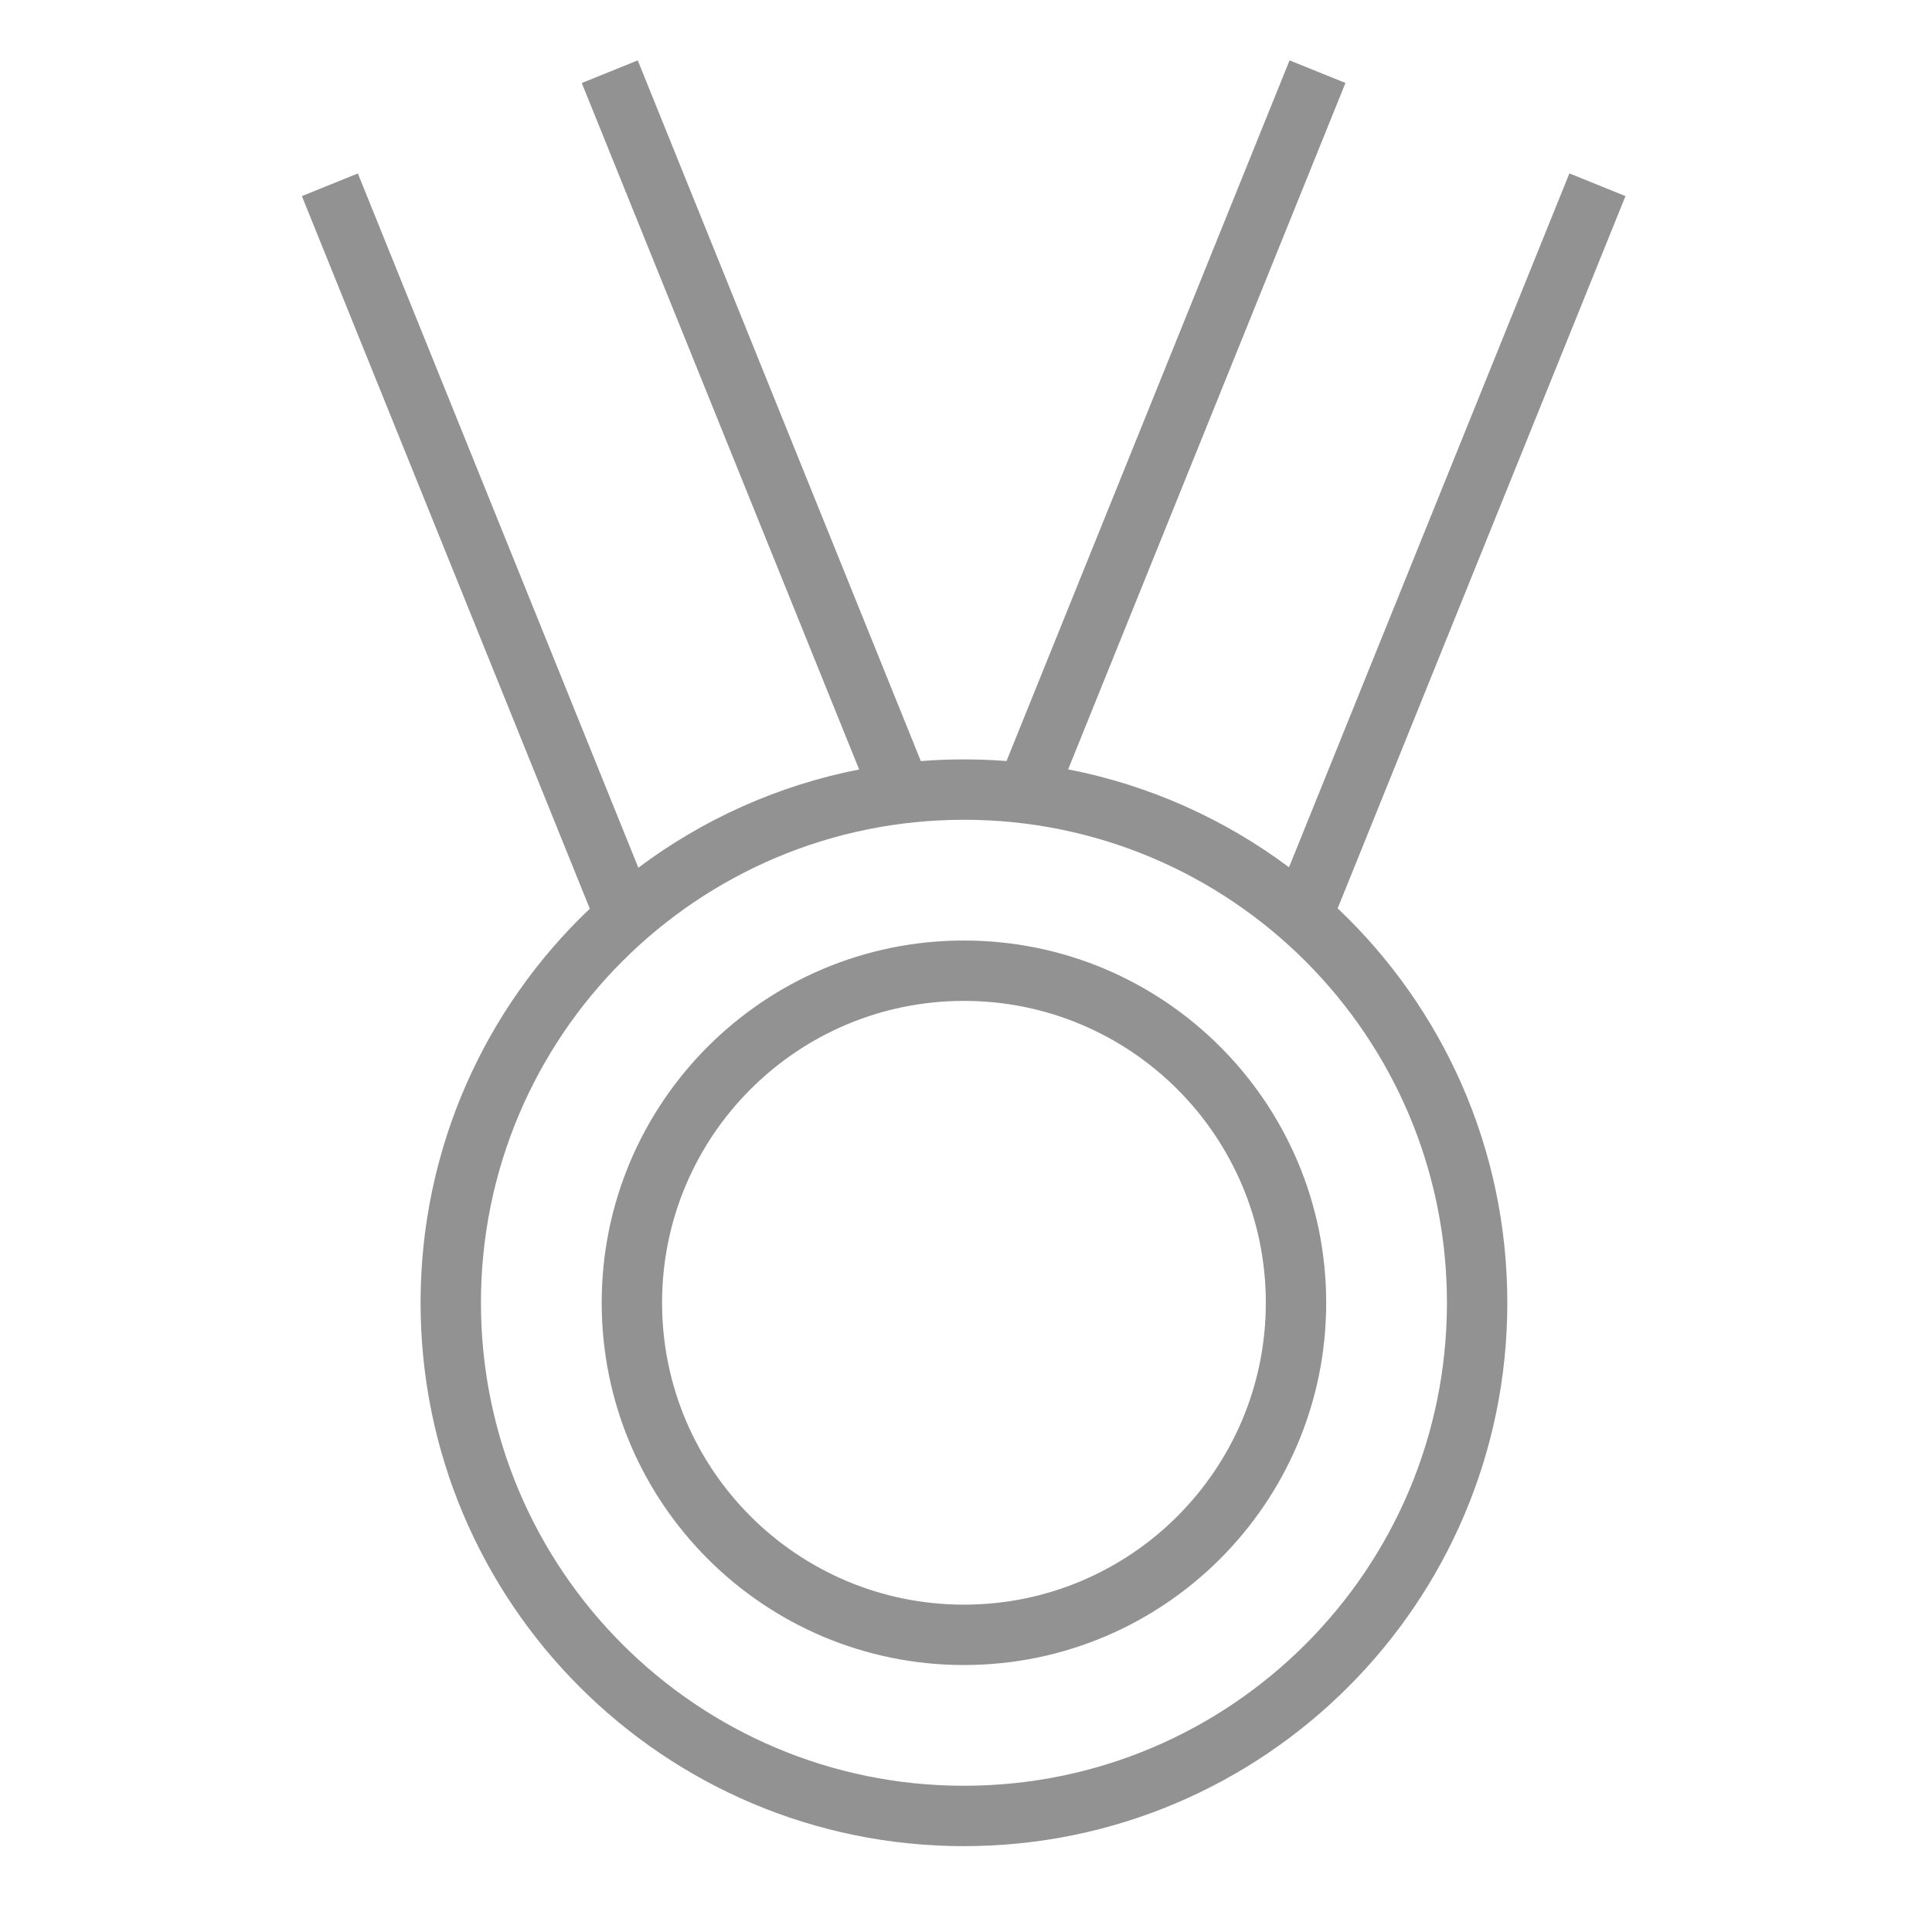 <?xml version="1.0" encoding="UTF-8" standalone="no"?>
<svg width="32px" height="32px" viewBox="0 0 32 32" version="1.1" xmlns="http://www.w3.org/2000/svg" xmlns:xlink="http://www.w3.org/1999/xlink" xmlns:sketch="http://www.bohemiancoding.com/sketch/ns">
    <!-- Generator: Sketch 3.0.3 (7891) - http://www.bohemiancoding.com/sketch -->
    <title>icon 35 medal</title>
    <desc>Created with Sketch.</desc>
    <defs></defs>
    <g id="Page-1" stroke="none" stroke-width="1" fill="none" fill-rule="evenodd" sketch:type="MSPage">
        <g id="icon-35-medal" sketch:type="MSArtboardGroup" fill="#929292">
            <path d="M15.252,12.606 L10.563,1 L9.636,1.375 L9.636,1.375 L14.23,12.745 C12.878,13.009 11.635,13.576 10.573,14.372 L5.927,2.873 L5,3.248 L9.769,15.051 C8.042,16.691 6.966,19.009 6.966,21.578 C6.966,26.548 10.995,30.578 15.966,30.578 C20.936,30.578 24.966,26.548 24.966,21.578 C24.966,19.005 23.887,16.685 22.156,15.045 L26.923,3.248 L25.994,2.872 L25.994,2.872 L21.35,14.365 C20.288,13.571 19.044,13.006 17.692,12.743 L22.285,1.374 L21.359,1 L16.671,12.605 C16.438,12.587 16.203,12.578 15.966,12.578 C15.726,12.578 15.488,12.587 15.252,12.606 L15.252,12.606 L15.252,12.606 Z M15.966,29.578 C20.384,29.578 23.966,25.996 23.966,21.578 C23.966,17.159 20.384,13.578 15.966,13.578 C11.547,13.578 7.966,17.159 7.966,21.578 C7.966,25.996 11.547,29.578 15.966,29.578 L15.966,29.578 Z M15.966,27.578 C19.279,27.578 21.966,24.891 21.966,21.578 C21.966,18.264 19.279,15.578 15.966,15.578 C12.652,15.578 9.966,18.264 9.966,21.578 C9.966,24.891 12.652,27.578 15.966,27.578 L15.966,27.578 Z M15.966,26.578 C18.727,26.578 20.966,24.339 20.966,21.578 C20.966,18.816 18.727,16.578 15.966,16.578 C13.204,16.578 10.966,18.816 10.966,21.578 C10.966,24.339 13.204,26.578 15.966,26.578 L15.966,26.578 Z" id="medal" sketch:type="MSShapeGroup"></path>
        </g>
    </g>
</svg>